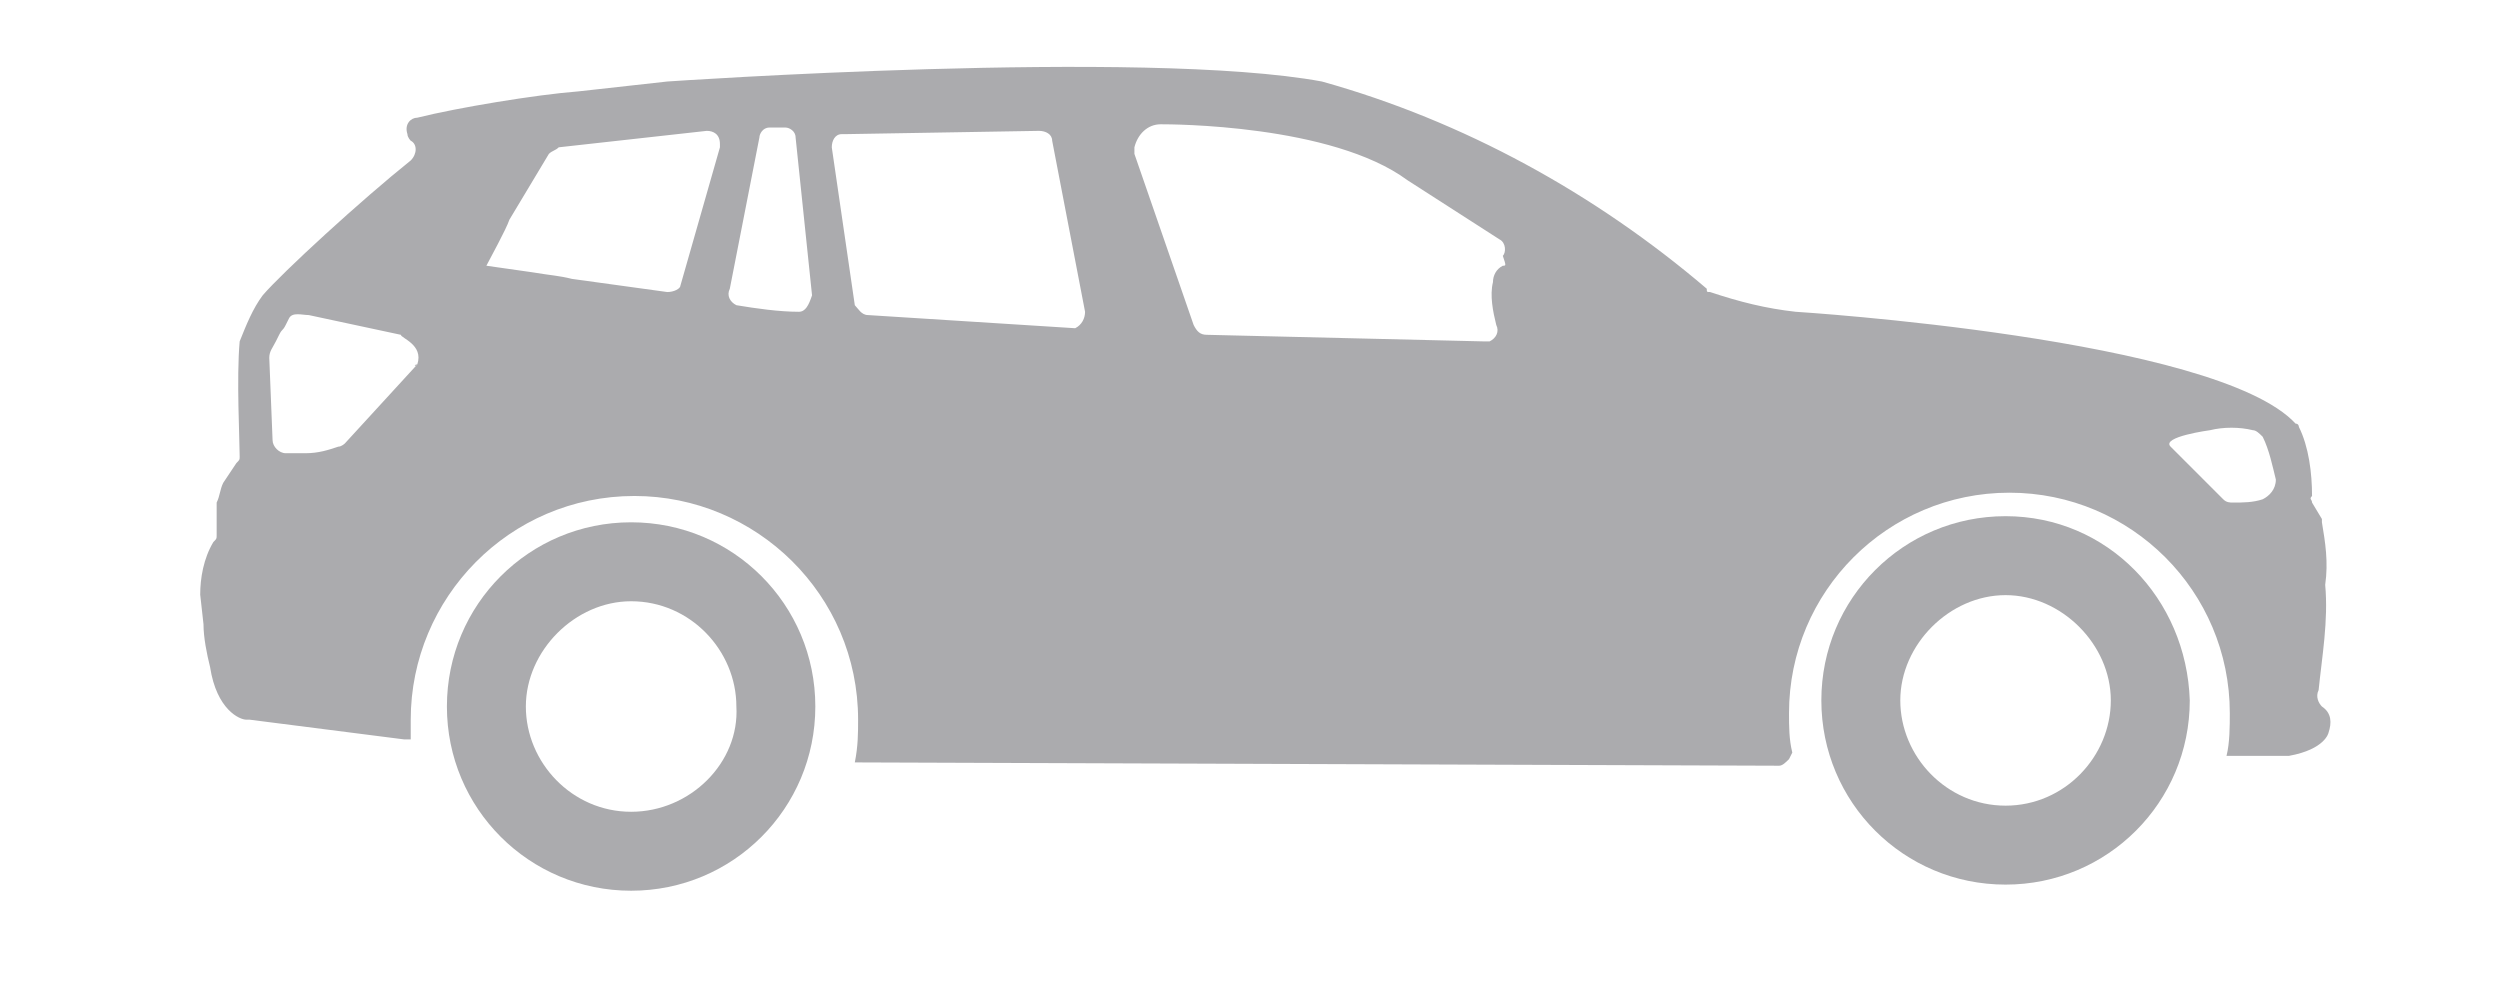 <?xml version="1.0" encoding="utf-8"?>
<!-- Generator: Adobe Illustrator 21.1.0, SVG Export Plug-In . SVG Version: 6.00 Build 0)  -->
<svg version="1.1" id="Capa_1" xmlns="http://www.w3.org/2000/svg" xmlns:xlink="http://www.w3.org/1999/xlink" x="0px" y="0px"
	 viewBox="0 0 76 30" enable-background="new 0 0 76 30" xml:space="preserve">
<g transform="translate(2743.986 9569.978)">
	<g transform="translate(49.383 13.714)">
		<path fill="#ABABAE" d="M-2732.4-9568c-3.1,0-5.6,2.5-5.6,5.6s2.5,5.6,5.6,5.6s5.6-2.5,5.6-5.6l0,0
			C-2726.9-9565.5-2729.3-9568-2732.4-9568z M-2732.4-9559.2c-1.8,0-3.2-1.5-3.2-3.2s1.5-3.2,3.2-3.2s3.2,1.5,3.2,3.2
			S-2730.6-9559.2-2732.4-9559.2L-2732.4-9559.2z"/>
	</g>
	<path fill="none" d="M-2719.6-9565.7c0-0.2-0.2-0.3-0.4-0.3h-0.7c-0.2,0-0.3,0.1-0.4,0.3l-1.2,4.6c-0.1,0.2,0.1,0.4,0.3,0.5l0,0
		c0.9,0.2,1.7,0.2,2.6,0.2c0.2,0,0.4-0.2,0.4-0.4c0,0,0,0,0-0.1L-2719.6-9565.7z"/>
	<path fill="none" d="M-2722.5-9566.1l-4.5,0.5c-0.1,0-0.2,0.1-0.3,0.2l-1.2,2c-0.2,0.3-0.6,1.2-0.7,1.4l1.4,0.2
		c0.6,0.1,0.8,0.2,1.2,0.2l2.9,0.4c0.2,0,0.4-0.1,0.4-0.3l1.2-4.2C-2722-9565.9-2722.2-9566.1-2722.5-9566.1
		C-2722.4-9566.1-2722.4-9566.1-2722.5-9566.1z"/>
	<path fill="none" d="M-2711.9-9565.7c0-0.2-0.2-0.3-0.4-0.3l-5.9,0.1c-0.2,0-0.4,0.2-0.4,0.4l0,0l0.7,4.8c0,0.2,0.2,0.3,0.4,0.3
		l6.3,0.4c0.2,0,0.4-0.2,0.4-0.4v-0.1L-2711.9-9565.7z"/>
	<path fill="none" d="M-2731.8-9559.7l-2.8-0.6c-0.2,0-0.4-0.1-0.6,0.1l-0.1,0.2c-0.1,0.1-0.1,0.2-0.2,0.3l-0.1,0.2
		c-0.1,0.1-0.2,0.3-0.2,0.5l0.1,2.5c0,0.2,0.2,0.4,0.4,0.4h0.5h0.1c0.3,0,0.6-0.1,1-0.2c0.1,0,0.1-0.1,0.2-0.1l2.1-2.3
		c0,0,0-0.1,0.1-0.1C-2731.1-9559.5-2731.8-9559.7-2731.8-9559.7z"/>
	<path fill="none" d="M-2698.3-9562.5l-2.8-1.8c-2.3-1.7-7.2-1.7-7.5-1.7l0,0c-0.4,0-0.7,0.3-0.8,0.7c0,0.1,0,0.1,0,0.2l1.8,5.2
		c0.1,0.2,0.2,0.3,0.4,0.3l8.4,0.2c0.2,0,0.4-0.2,0.4-0.4c0-0.1,0-0.1,0-0.2c-0.2-0.4-0.2-0.9-0.1-1.3c0-0.2,0.1-0.4,0.3-0.5
		s0.2-0.4,0.1-0.5C-2698.2-9562.4-2698.2-9562.5-2698.3-9562.5z"/>
	<path fill="none" d="M-2675.2-9556.6c-0.1-0.1-0.2-0.2-0.3-0.2c-0.4-0.1-0.9-0.1-1.3,0c0,0-1.5,0.1-1.2,0.5l1.6,1.6
		c0.1,0.1,0.2,0.1,0.3,0.1c0.3,0,0.6-0.1,0.9-0.1c0.2-0.1,0.3-0.3,0.3-0.5C-2674.9-9555.8-2675-9556.2-2675.2-9556.6z"/>
	<path fill="#ABABAE" d="M-2673.3-9552.2L-2673.3-9552.2c0.1-0.7,0-1.3-0.1-1.9v-0.1l-0.3-0.5c0-0.1-0.1-0.1,0-0.2
		c0-0.7-0.1-1.5-0.4-2.1c0,0,0-0.1-0.1-0.1c-2.4-2.6-15.2-3.4-15.2-3.4c-0.9-0.1-1.7-0.3-2.6-0.6c-0.1,0-0.1,0-0.1-0.1
		c-3.4-2.9-7.4-5.1-11.7-6.3l0,0c-5.4-1-19.9,0-19.9,0l-2.7,0.3c-1.3,0.1-3.7,0.5-4.9,0.8c-0.2,0-0.4,0.2-0.3,0.5
		c0,0.1,0.1,0.2,0.1,0.2l0,0c0.2,0.1,0.2,0.4,0,0.6l0,0c-1.5,1.2-3.9,3.4-4.5,4.1c-0.3,0.4-0.5,0.9-0.7,1.4c-0.1,1.1,0,3,0,3.5
		c0,0.1,0,0.1-0.1,0.2l-0.4,0.6c-0.1,0.2-0.1,0.4-0.2,0.6v1c0,0.1,0,0.1-0.1,0.2c-0.3,0.5-0.4,1.1-0.4,1.6l0.1,0.9
		c0,0.4,0.1,0.9,0.2,1.3c0.2,1.3,0.9,1.6,1.1,1.6c0,0,0,0,0.1,0l4.7,0.6c0.1,0,0.2,0,0.2,0c0-0.2,0-0.4,0-0.6c0-3.7,3-6.8,6.8-6.8
		c3.7,0,6.8,3,6.8,6.8c0,0.4,0,0.8-0.1,1.3c0.1,0,0.1,0,0.2,0l27.9,0.1c0.1,0,0.2-0.1,0.3-0.2l0.1-0.2l0,0c-0.1-0.4-0.1-0.8-0.1-1.2
		c0-3.7,3-6.7,6.7-6.7s6.7,3,6.7,6.7c0,0.4,0,0.9-0.1,1.3h1.8c0,0,0,0,0.1,0c1.1-0.2,1.2-0.7,1.2-0.7c0.1-0.3,0.1-0.6-0.2-0.8
		c-0.1-0.1-0.2-0.3-0.1-0.5C-2673.4-9550-2673.2-9551.1-2673.3-9552.2z M-2731.3-9558.9C-2731.4-9558.9-2731.4-9558.8-2731.3-9558.9
		l-2.2,2.4c0,0-0.1,0.1-0.2,0.1c-0.3,0.1-0.6,0.2-1,0.2h-0.1h-0.5c-0.2,0-0.4-0.2-0.4-0.4l-0.1-2.5c0-0.2,0.1-0.3,0.2-0.5l0.1-0.2
		c0.1-0.2,0.1-0.1,0.2-0.3l0.1-0.2c0.1-0.2,0.4-0.1,0.6-0.1l2.8,0.6C-2731.8-9559.7-2731.1-9559.5-2731.3-9558.9z M-2723.7-9561.1
		l-2.9-0.4c-0.4-0.1-0.6-0.1-1.2-0.2l-1.4-0.2c0.1-0.2,0.6-1.1,0.7-1.4l1.2-2c0.1-0.1,0.2-0.1,0.3-0.2l4.5-0.5
		c0.2,0,0.4,0.1,0.4,0.4v0.1l-1.2,4.2C-2723.3-9561.2-2723.5-9561.1-2723.7-9561.1z M-2719.7-9560.5c-0.6,0-1.3-0.1-1.9-0.2
		c-0.2-0.1-0.3-0.3-0.2-0.5l0.9-4.6c0-0.1,0.1-0.3,0.3-0.3h0.5c0.1,0,0.3,0.1,0.3,0.3l0.5,4.8
		C-2719.4-9560.7-2719.5-9560.5-2719.7-9560.5L-2719.7-9560.5z M-2711.3-9560l-6.3-0.4c-0.2,0-0.3-0.2-0.4-0.3l-0.7-4.8
		c0-0.2,0.1-0.4,0.3-0.4c0,0,0,0,0.1,0l5.9-0.1c0.2,0,0.4,0.1,0.4,0.3l1,5.2C-2711-9560.3-2711.1-9560.1-2711.3-9560
		C-2711.2-9560-2711.3-9560-2711.3-9560L-2711.3-9560z M-2698.3-9561.9c-0.2,0.1-0.3,0.3-0.3,0.5c-0.1,0.4,0,0.9,0.1,1.3
		c0.1,0.2,0,0.4-0.2,0.5c-0.1,0-0.1,0-0.2,0l-8.4-0.2c-0.2,0-0.3-0.1-0.4-0.3l-1.8-5.2c0-0.1,0-0.1,0-0.2c0.1-0.4,0.4-0.7,0.8-0.7
		l0,0c0.3,0,5.2,0,7.5,1.7l2.8,1.8c0.2,0.1,0.2,0.4,0.1,0.5C-2698.2-9561.9-2698.2-9561.9-2698.3-9561.9z M-2675.2-9554.8
		c-0.3,0.1-0.6,0.1-0.9,0.1c-0.1,0-0.2,0-0.3-0.1l-1.6-1.6c-0.3-0.3,1.2-0.5,1.2-0.5c0.4-0.1,0.9-0.1,1.3,0c0.1,0,0.2,0.1,0.3,0.2
		c0.2,0.4,0.3,0.9,0.4,1.3C-2674.8-9555.1-2675-9554.9-2675.2-9554.8L-2675.2-9554.8z"/>
	<path fill="#ABABAE" d="M-2724.8-9554.1c-3.1,0-5.6,2.5-5.6,5.6s2.5,5.6,5.6,5.6s5.6-2.5,5.6-5.6l0,0
		C-2719.2-9551.6-2721.7-9554.1-2724.8-9554.1z M-2724.8-9545.3c-1.8,0-3.2-1.5-3.2-3.2s1.5-3.2,3.2-3.2c1.8,0,3.2,1.5,3.2,3.2l0,0
		C-2721.5-9546.8-2723-9545.3-2724.8-9545.3z"/>
</g>
</svg>
